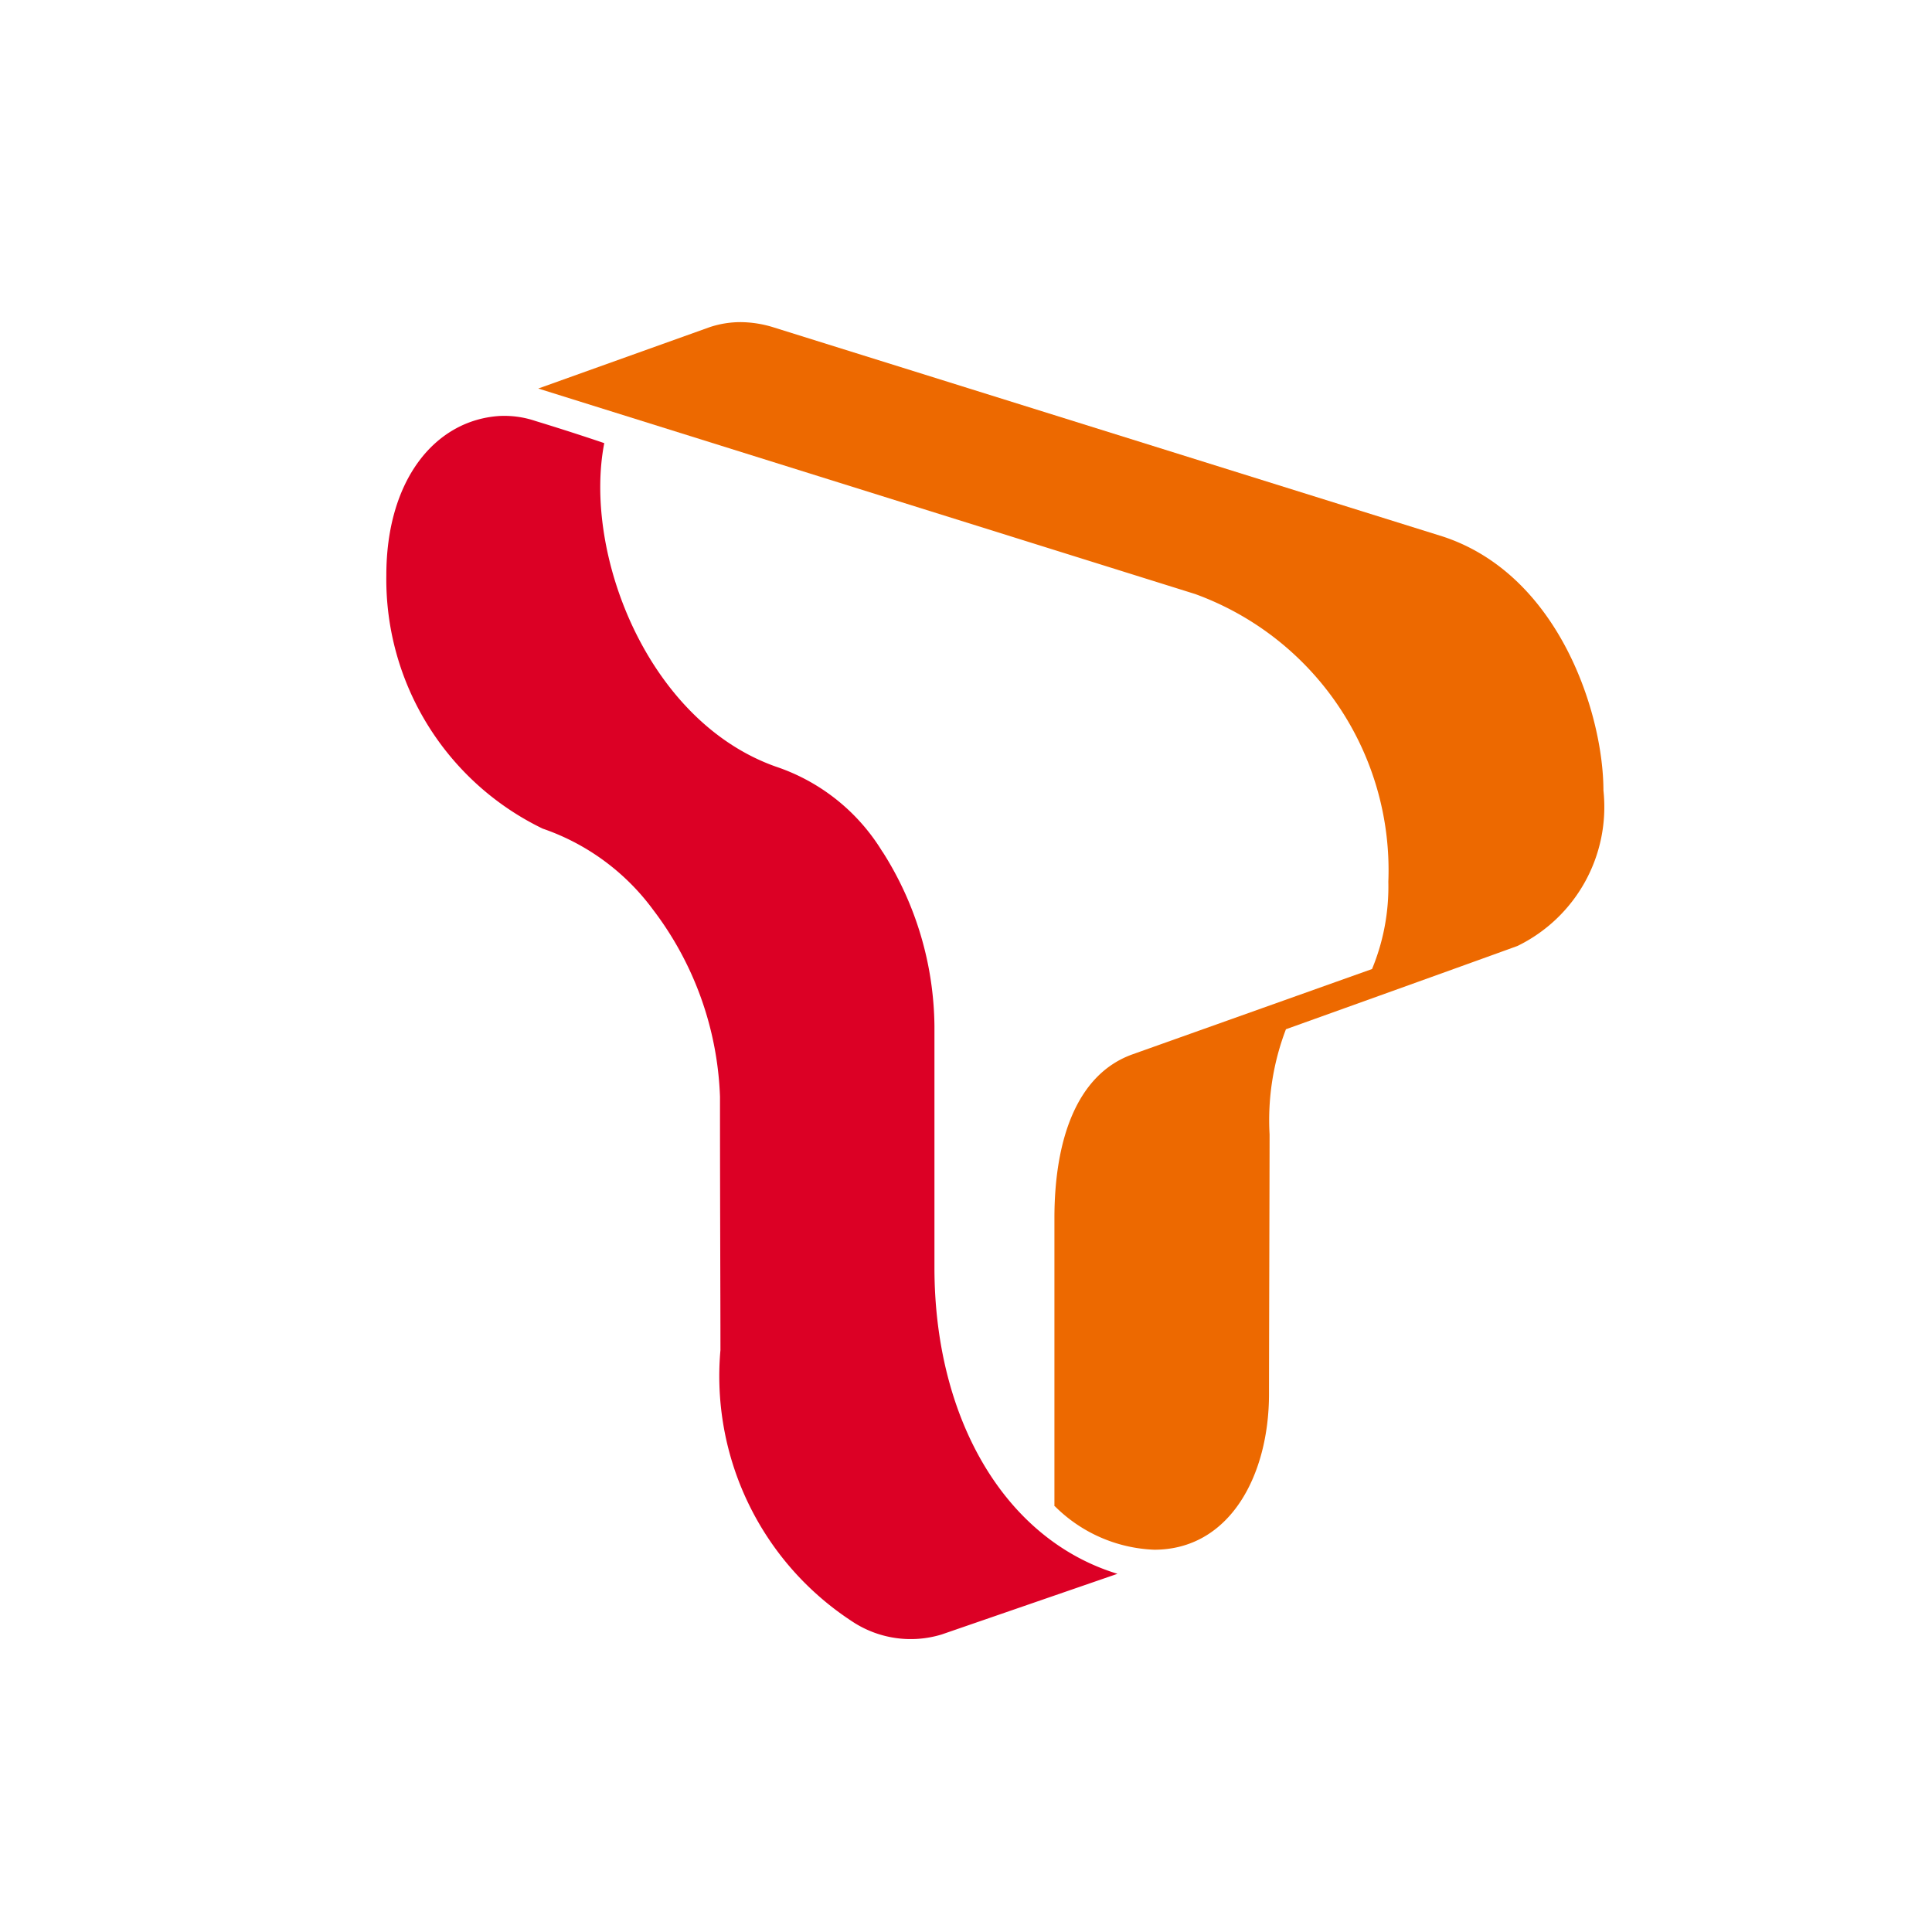 <svg xmlns="http://www.w3.org/2000/svg" width="30" height="30" viewBox="0 0 30 30">
    <path data-name="사각형 14233" style="fill:none" d="M0 0h30v30H0z"/>
    <g data-name="그룹 14282">
        <path data-name="패스 13789" d="M251.272 349.288v-4.473c0-1.191.333-2.224 1.206-2.541l3.726-1.327a3.344 3.344 0 0 0 .253-1.356 4.562 4.562 0 0 0-3-4.467l-10.2-3.191 2.662-.953a1.522 1.522 0 0 1 .478-.078 1.754 1.754 0 0 1 .5.077l10.412 3.254c1.812.6 2.488 2.77 2.488 3.941a2.4 2.4 0 0 1-1.335 2.415c-.9.327-3.595 1.293-3.595 1.293a3.955 3.955 0 0 0-.254 1.633c0 .548-.009 3.5-.009 4.03 0 1.268-.611 2.419-1.783 2.419a2.309 2.309 0 0 1-1.542-.675" transform="translate(-234.899 -325.9)" style="fill:#ed6900"/>
        <path data-name="패스 13790" d="M232.662 348.959a5.122 5.122 0 0 1 .807 2.707v3.752c0 2.322 1.074 4.215 2.842 4.755l-2.73.942a1.645 1.645 0 0 1-1.407-.214 4.546 4.546 0 0 1-2.028-4.2c0-.954-.007-2.258-.007-3.937a5.084 5.084 0 0 0-1.037-2.9 3.565 3.565 0 0 0-1.716-1.262 4.3 4.3 0 0 1-2.428-3.935c0-1.473.749-2.4 1.745-2.472a1.511 1.511 0 0 1 .57.077c.591.18 1.069.344 1.069.344-.33 1.7.663 4.316 2.667 5.024a3.081 3.081 0 0 1 1.653 1.322" transform="translate(-218.959 -335.735)" style="fill:#dc0025"/>
    </g>
</svg>
